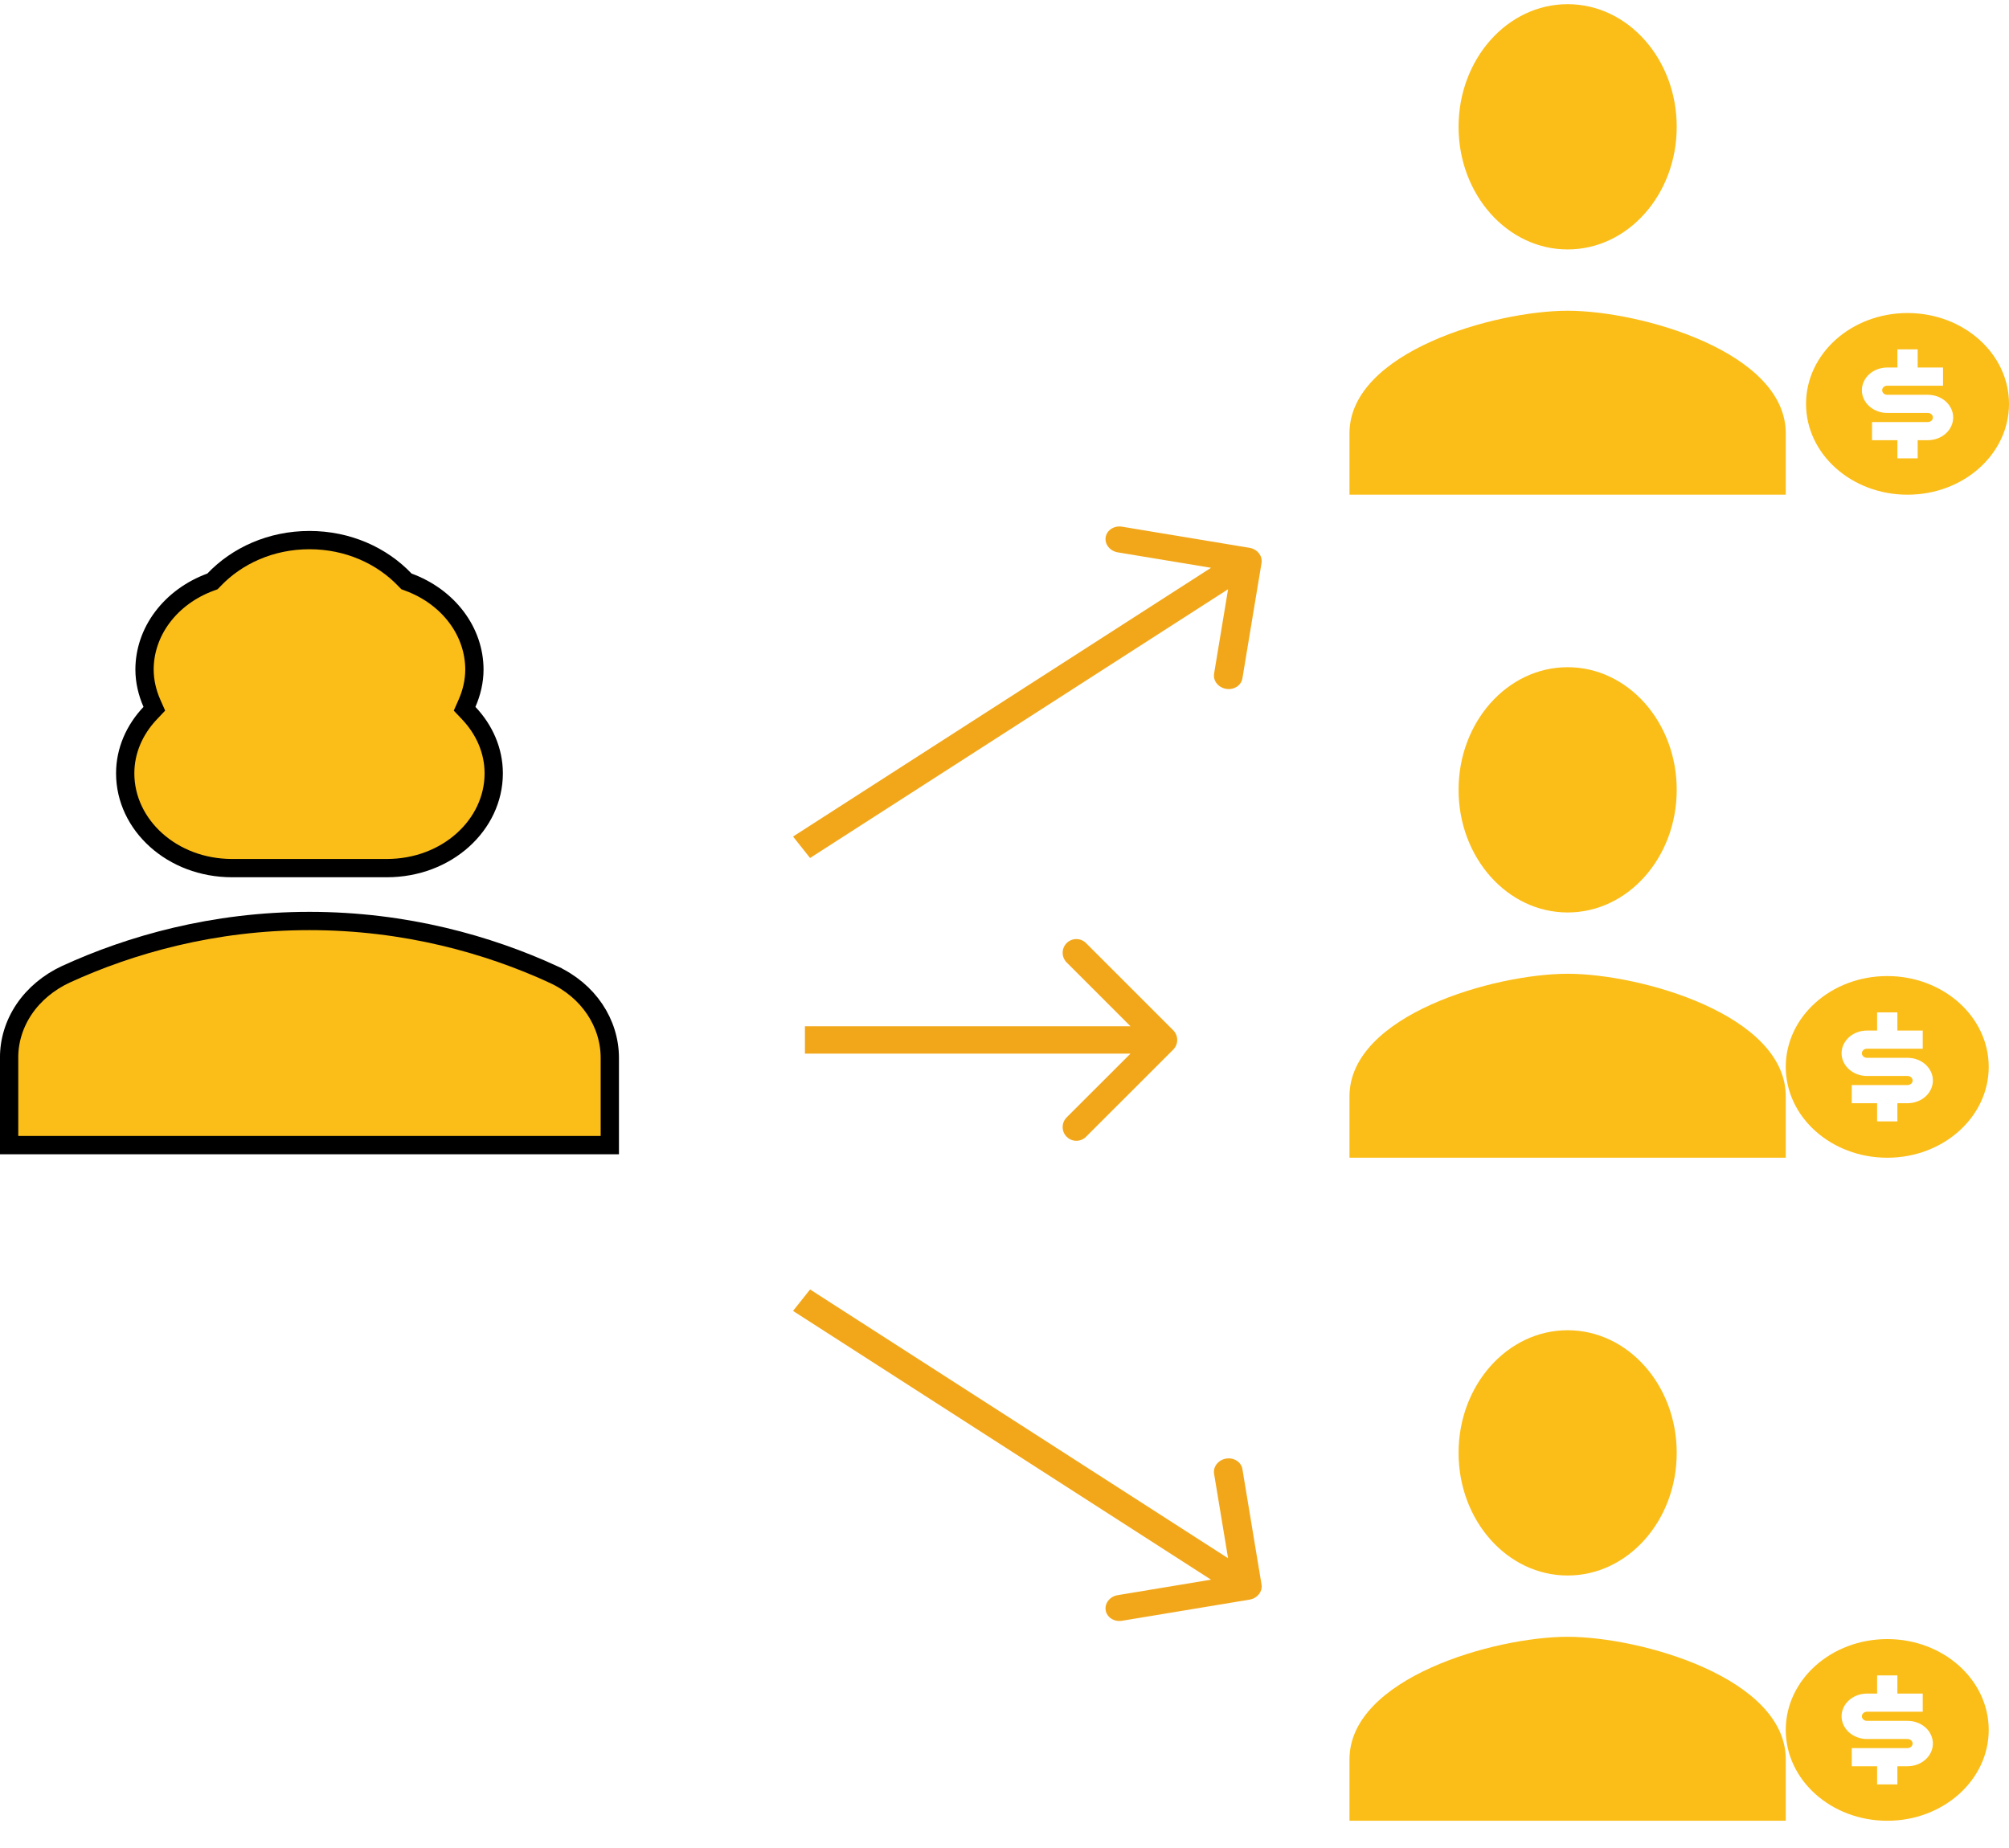 <svg width="50" height="46" viewBox="0 0 50 46" fill="none" xmlns="http://www.w3.org/2000/svg">
<path d="M47.474 12.314C46.08 12.314 44.949 11.302 44.949 10.053C44.949 8.804 46.08 7.792 47.474 7.792C48.869 7.792 50 8.804 50 10.053C50 11.302 48.869 12.314 47.474 12.314ZM46.591 10.505V10.957H47.222V11.409H47.727V10.957H47.98C48.147 10.957 48.307 10.898 48.426 10.792C48.544 10.686 48.611 10.542 48.611 10.392C48.611 10.242 48.544 10.098 48.426 9.992C48.307 9.886 48.147 9.827 47.98 9.827H46.969C46.936 9.827 46.904 9.815 46.88 9.794C46.856 9.772 46.843 9.744 46.843 9.714C46.843 9.684 46.856 9.655 46.88 9.634C46.904 9.613 46.936 9.601 46.969 9.601H48.358V9.148H47.727V8.696H47.222V9.148H46.969C46.802 9.148 46.641 9.208 46.523 9.314C46.405 9.42 46.338 9.564 46.338 9.714C46.338 9.864 46.405 10.007 46.523 10.113C46.641 10.219 46.802 10.279 46.969 10.279H47.98C48.013 10.279 48.045 10.291 48.069 10.312C48.093 10.333 48.106 10.362 48.106 10.392C48.106 10.422 48.093 10.451 48.069 10.472C48.045 10.493 48.013 10.505 47.98 10.505H46.591Z" fill="#FBBD18"/>
<path d="M46.97 28.818C45.575 28.818 44.444 27.805 44.444 26.557C44.444 25.308 45.575 24.296 46.97 24.296C48.364 24.296 49.495 25.308 49.495 26.557C49.495 27.805 48.364 28.818 46.97 28.818ZM46.086 27.009V27.461H46.717V27.913H47.222V27.461H47.475C47.642 27.461 47.803 27.401 47.921 27.296C48.039 27.189 48.106 27.046 48.106 26.896C48.106 26.746 48.039 26.602 47.921 26.496C47.803 26.39 47.642 26.331 47.475 26.331H46.465C46.431 26.331 46.399 26.319 46.375 26.297C46.352 26.276 46.338 26.248 46.338 26.218C46.338 26.188 46.352 26.159 46.375 26.138C46.399 26.116 46.431 26.105 46.465 26.105H47.853V25.652H47.222V25.2H46.717V25.652H46.465C46.297 25.652 46.136 25.712 46.018 25.818C45.9 25.924 45.833 26.068 45.833 26.218C45.833 26.367 45.9 26.511 46.018 26.617C46.136 26.723 46.297 26.783 46.465 26.783H47.475C47.508 26.783 47.54 26.795 47.564 26.816C47.588 26.837 47.601 26.866 47.601 26.896C47.601 26.926 47.588 26.955 47.564 26.976C47.54 26.997 47.508 27.009 47.475 27.009H46.086Z" fill="#FBBD18"/>
<path d="M46.97 45.322C45.575 45.322 44.444 44.309 44.444 43.061C44.444 41.812 45.575 40.8 46.97 40.8C48.364 40.8 49.495 41.812 49.495 43.061C49.495 44.309 48.364 45.322 46.97 45.322ZM46.086 43.513V43.965H46.717V44.417H47.222V43.965H47.475C47.642 43.965 47.803 43.905 47.921 43.799C48.039 43.693 48.106 43.55 48.106 43.4C48.106 43.25 48.039 43.106 47.921 43C47.803 42.894 47.642 42.835 47.475 42.835H46.465C46.431 42.835 46.399 42.823 46.375 42.801C46.352 42.78 46.338 42.752 46.338 42.721C46.338 42.691 46.352 42.663 46.375 42.642C46.399 42.62 46.431 42.608 46.465 42.608H47.853V42.156H47.222V41.704H46.717V42.156H46.465C46.297 42.156 46.136 42.216 46.018 42.322C45.9 42.428 45.833 42.572 45.833 42.721C45.833 42.871 45.9 43.015 46.018 43.121C46.136 43.227 46.297 43.287 46.465 43.287H47.475C47.508 43.287 47.54 43.299 47.564 43.32C47.588 43.341 47.601 43.37 47.601 43.4C47.601 43.43 47.588 43.459 47.564 43.48C47.54 43.501 47.508 43.513 47.475 43.513H46.086Z" fill="#FBBD18"/>
<path d="M39.015 6.209C40.515 6.209 41.73 4.843 41.73 3.157C41.73 1.47 40.515 0.104 39.015 0.104C37.515 0.104 36.301 1.47 36.301 3.157C36.301 4.843 37.515 6.209 39.015 6.209ZM39.015 7.735C37.203 7.735 33.586 8.757 33.586 10.787V12.313H44.444V10.787C44.444 8.757 40.827 7.735 39.015 7.735Z" fill="#FBBD18"/>
<path d="M39.015 22.713C40.515 22.713 41.73 21.347 41.73 19.66C41.73 17.974 40.515 16.608 39.015 16.608C37.515 16.608 36.301 17.974 36.301 19.66C36.301 21.347 37.515 22.713 39.015 22.713ZM39.015 24.239C37.203 24.239 33.586 25.261 33.586 27.291V28.817H44.444V27.291C44.444 25.261 40.827 24.239 39.015 24.239Z" fill="#FBBD18"/>
<path d="M39.015 39.217C40.515 39.217 41.73 37.851 41.73 36.164C41.73 34.478 40.515 33.112 39.015 33.112C37.515 33.112 36.301 34.478 36.301 36.164C36.301 37.851 37.515 39.217 39.015 39.217ZM39.015 40.743C37.203 40.743 33.586 41.765 33.586 43.795V45.321H44.444V43.795C44.444 41.765 40.827 40.743 39.015 40.743Z" fill="#FBBD18"/>
<path d="M13.759 24.249L13.759 24.25C14.648 24.655 15.177 25.466 15.177 26.335V28.504H0.227L0.227 26.335L0.227 26.334C0.224 25.908 0.353 25.488 0.601 25.12C0.85 24.752 1.211 24.45 1.645 24.249C3.238 23.519 5.304 22.925 7.702 22.925C10.1 22.925 12.166 23.519 13.759 24.249ZM11.624 17.504L11.563 17.642L11.667 17.752C12.056 18.163 12.288 18.686 12.288 19.25C12.288 20.533 11.124 21.609 9.627 21.609H5.777C4.28 21.609 3.116 20.533 3.116 19.25C3.116 18.686 3.348 18.163 3.737 17.752L3.841 17.642L3.78 17.504C3.666 17.245 3.597 16.957 3.597 16.665C3.598 16.204 3.751 15.751 4.042 15.364C4.333 14.976 4.748 14.671 5.239 14.49L5.288 14.472L5.325 14.434C5.898 13.832 6.743 13.444 7.702 13.444C8.661 13.444 9.506 13.832 10.079 14.434L10.116 14.472L10.165 14.49C10.656 14.671 11.071 14.976 11.362 15.364C11.653 15.751 11.806 16.204 11.807 16.665C11.807 16.957 11.738 17.245 11.624 17.504Z" fill="#FBBD18" stroke="black" stroke-width="0.455"/>
<path d="M29.199 26.127C29.332 25.994 29.332 25.778 29.199 25.645L27.029 23.475C26.896 23.342 26.68 23.342 26.547 23.475C26.414 23.608 26.414 23.824 26.547 23.957L28.476 25.886L26.547 27.814C26.414 27.947 26.414 28.163 26.547 28.296C26.68 28.43 26.896 28.43 27.029 28.296L29.199 26.127ZM20.033 26.227H28.958V25.545H20.033V26.227Z" fill="#F2A71B"/>
<path d="M31.397 14.014C31.426 13.837 31.292 13.668 31.097 13.636L27.924 13.11C27.729 13.078 27.547 13.195 27.518 13.371C27.489 13.547 27.623 13.716 27.818 13.749L30.639 14.216L30.216 16.769C30.187 16.946 30.321 17.115 30.516 17.147C30.71 17.179 30.892 17.062 30.921 16.886L31.397 14.014ZM20.161 21.357L31.256 14.222L30.832 13.688L19.737 20.823L20.161 21.357Z" fill="#F2A71B"/>
<path d="M31.397 39.441C31.426 39.617 31.292 39.786 31.097 39.818L27.924 40.344C27.729 40.376 27.547 40.259 27.518 40.083C27.489 39.907 27.623 39.738 27.818 39.706L30.639 39.238L30.216 36.685C30.187 36.508 30.321 36.339 30.516 36.307C30.71 36.275 30.892 36.392 30.921 36.568L31.397 39.441ZM20.161 32.097L31.256 39.232L30.832 39.766L19.737 32.631L20.161 32.097Z" fill="#F2A71B"/>
</svg>
